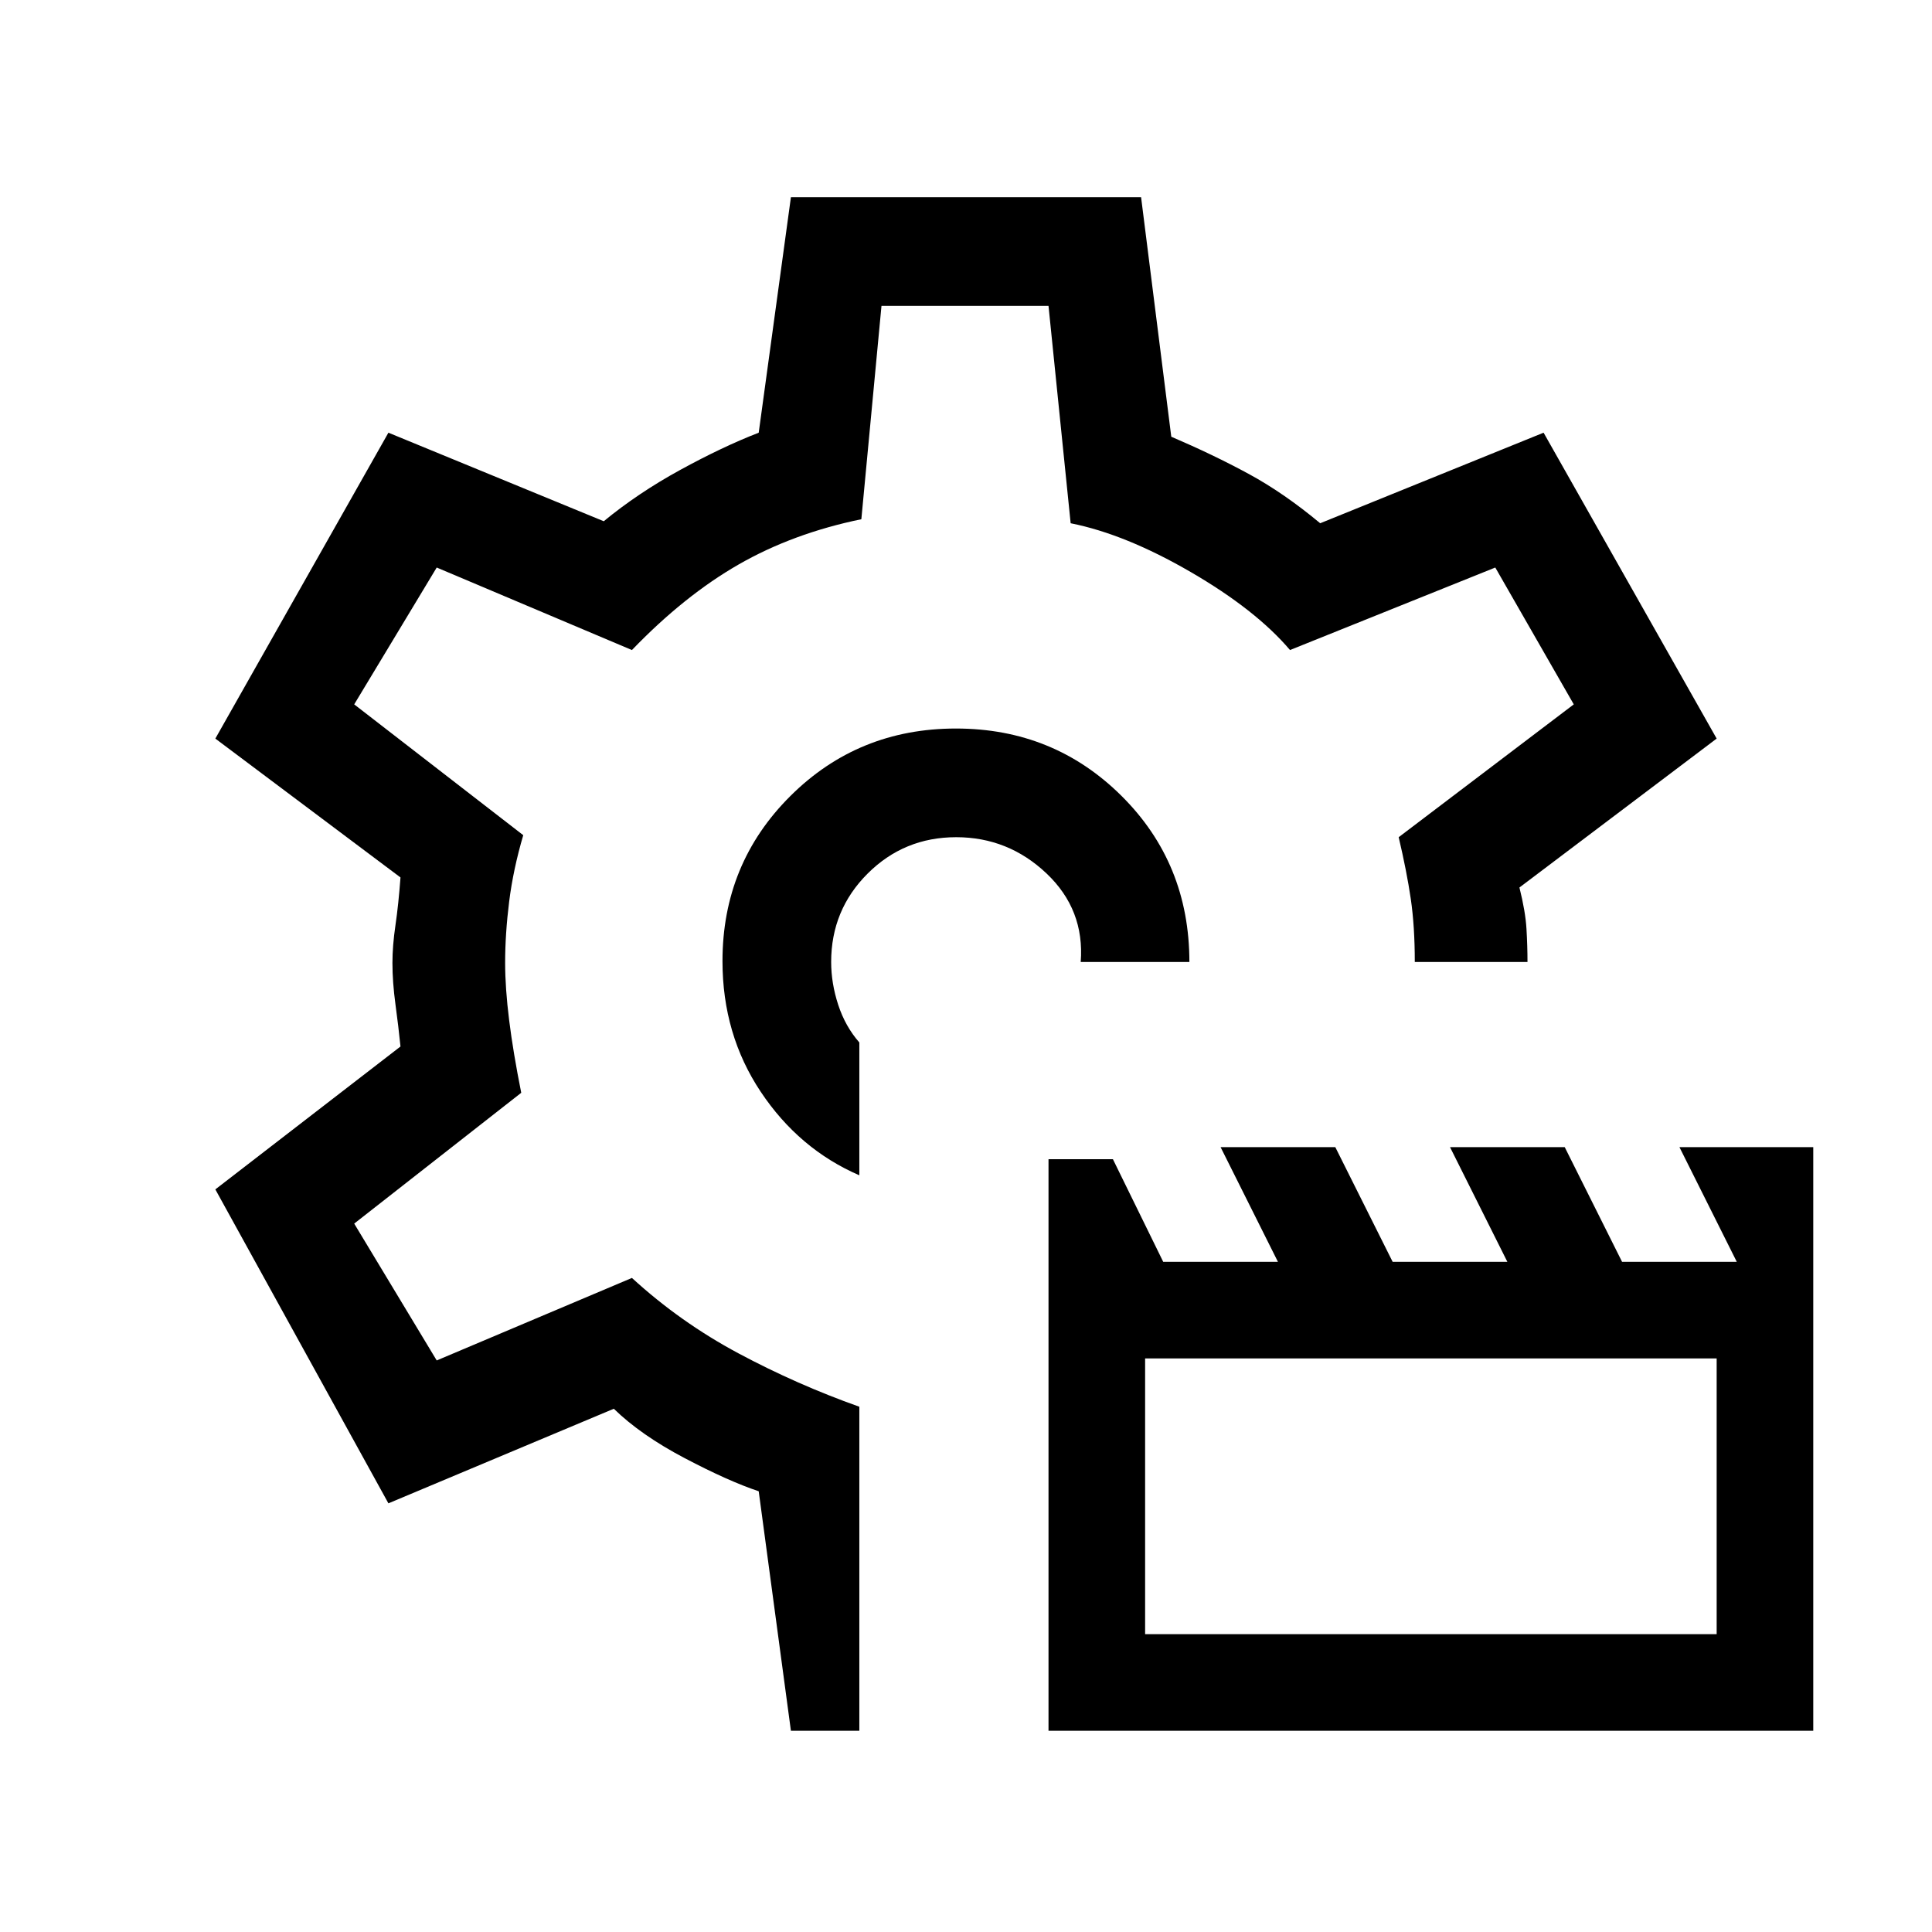 <svg xmlns="http://www.w3.org/2000/svg" height="24" viewBox="0 -960 960 960" width="24"><path d="M521-100v-284h32l25 51h57l-28.5-57h57l28.5 57h57l-28.5-57h57l28.5 57h57l-28.5-57H901v290H521Zm48-48h284v-137H569v137Zm-90-334Zm-4-116q-48.6 0-82.3 33.569-33.7 33.569-33.7 81.984Q359-446 378-417.5t49 41.5v-66q-7-8-10.5-18.722Q413-471.444 413-482q0-25.833 18.118-43.917 18.117-18.083 44-18.083Q501-544 520-526q19 18 17 44h54q0-49-33.7-82.5T475-598Zm-82 498-16-119q-15-5-36.779-16.455Q318.441-246.909 305-260l-112 47-86-156 92-71q-1-9.9-2.5-20.95Q195-472 195-481.529q0-8.53 1.5-18.736Q198-510.471 199-524l-92-69 86-152 107 44q17-14 38-25.5t39-18.5l16-117h174l15 119q21 9 38.5 18.5T656-700l111-45 86 152-98 74q3 12 3.5 20.575T759-482h-56q0-17.792-2-31.396T695-544l87-66-39-68-102 41q-17-20-49.393-38.795T532-700l-11-108h-83l-10 106q-34 7-61 22.5T314-637l-97-41-41 68 84 65q-5 17-7 33t-2 30.424Q251-469 253-453t6 36l-83 65 41 68 97-41q24 22 53 37.5t60 26.5v161h-34Z"/></svg>